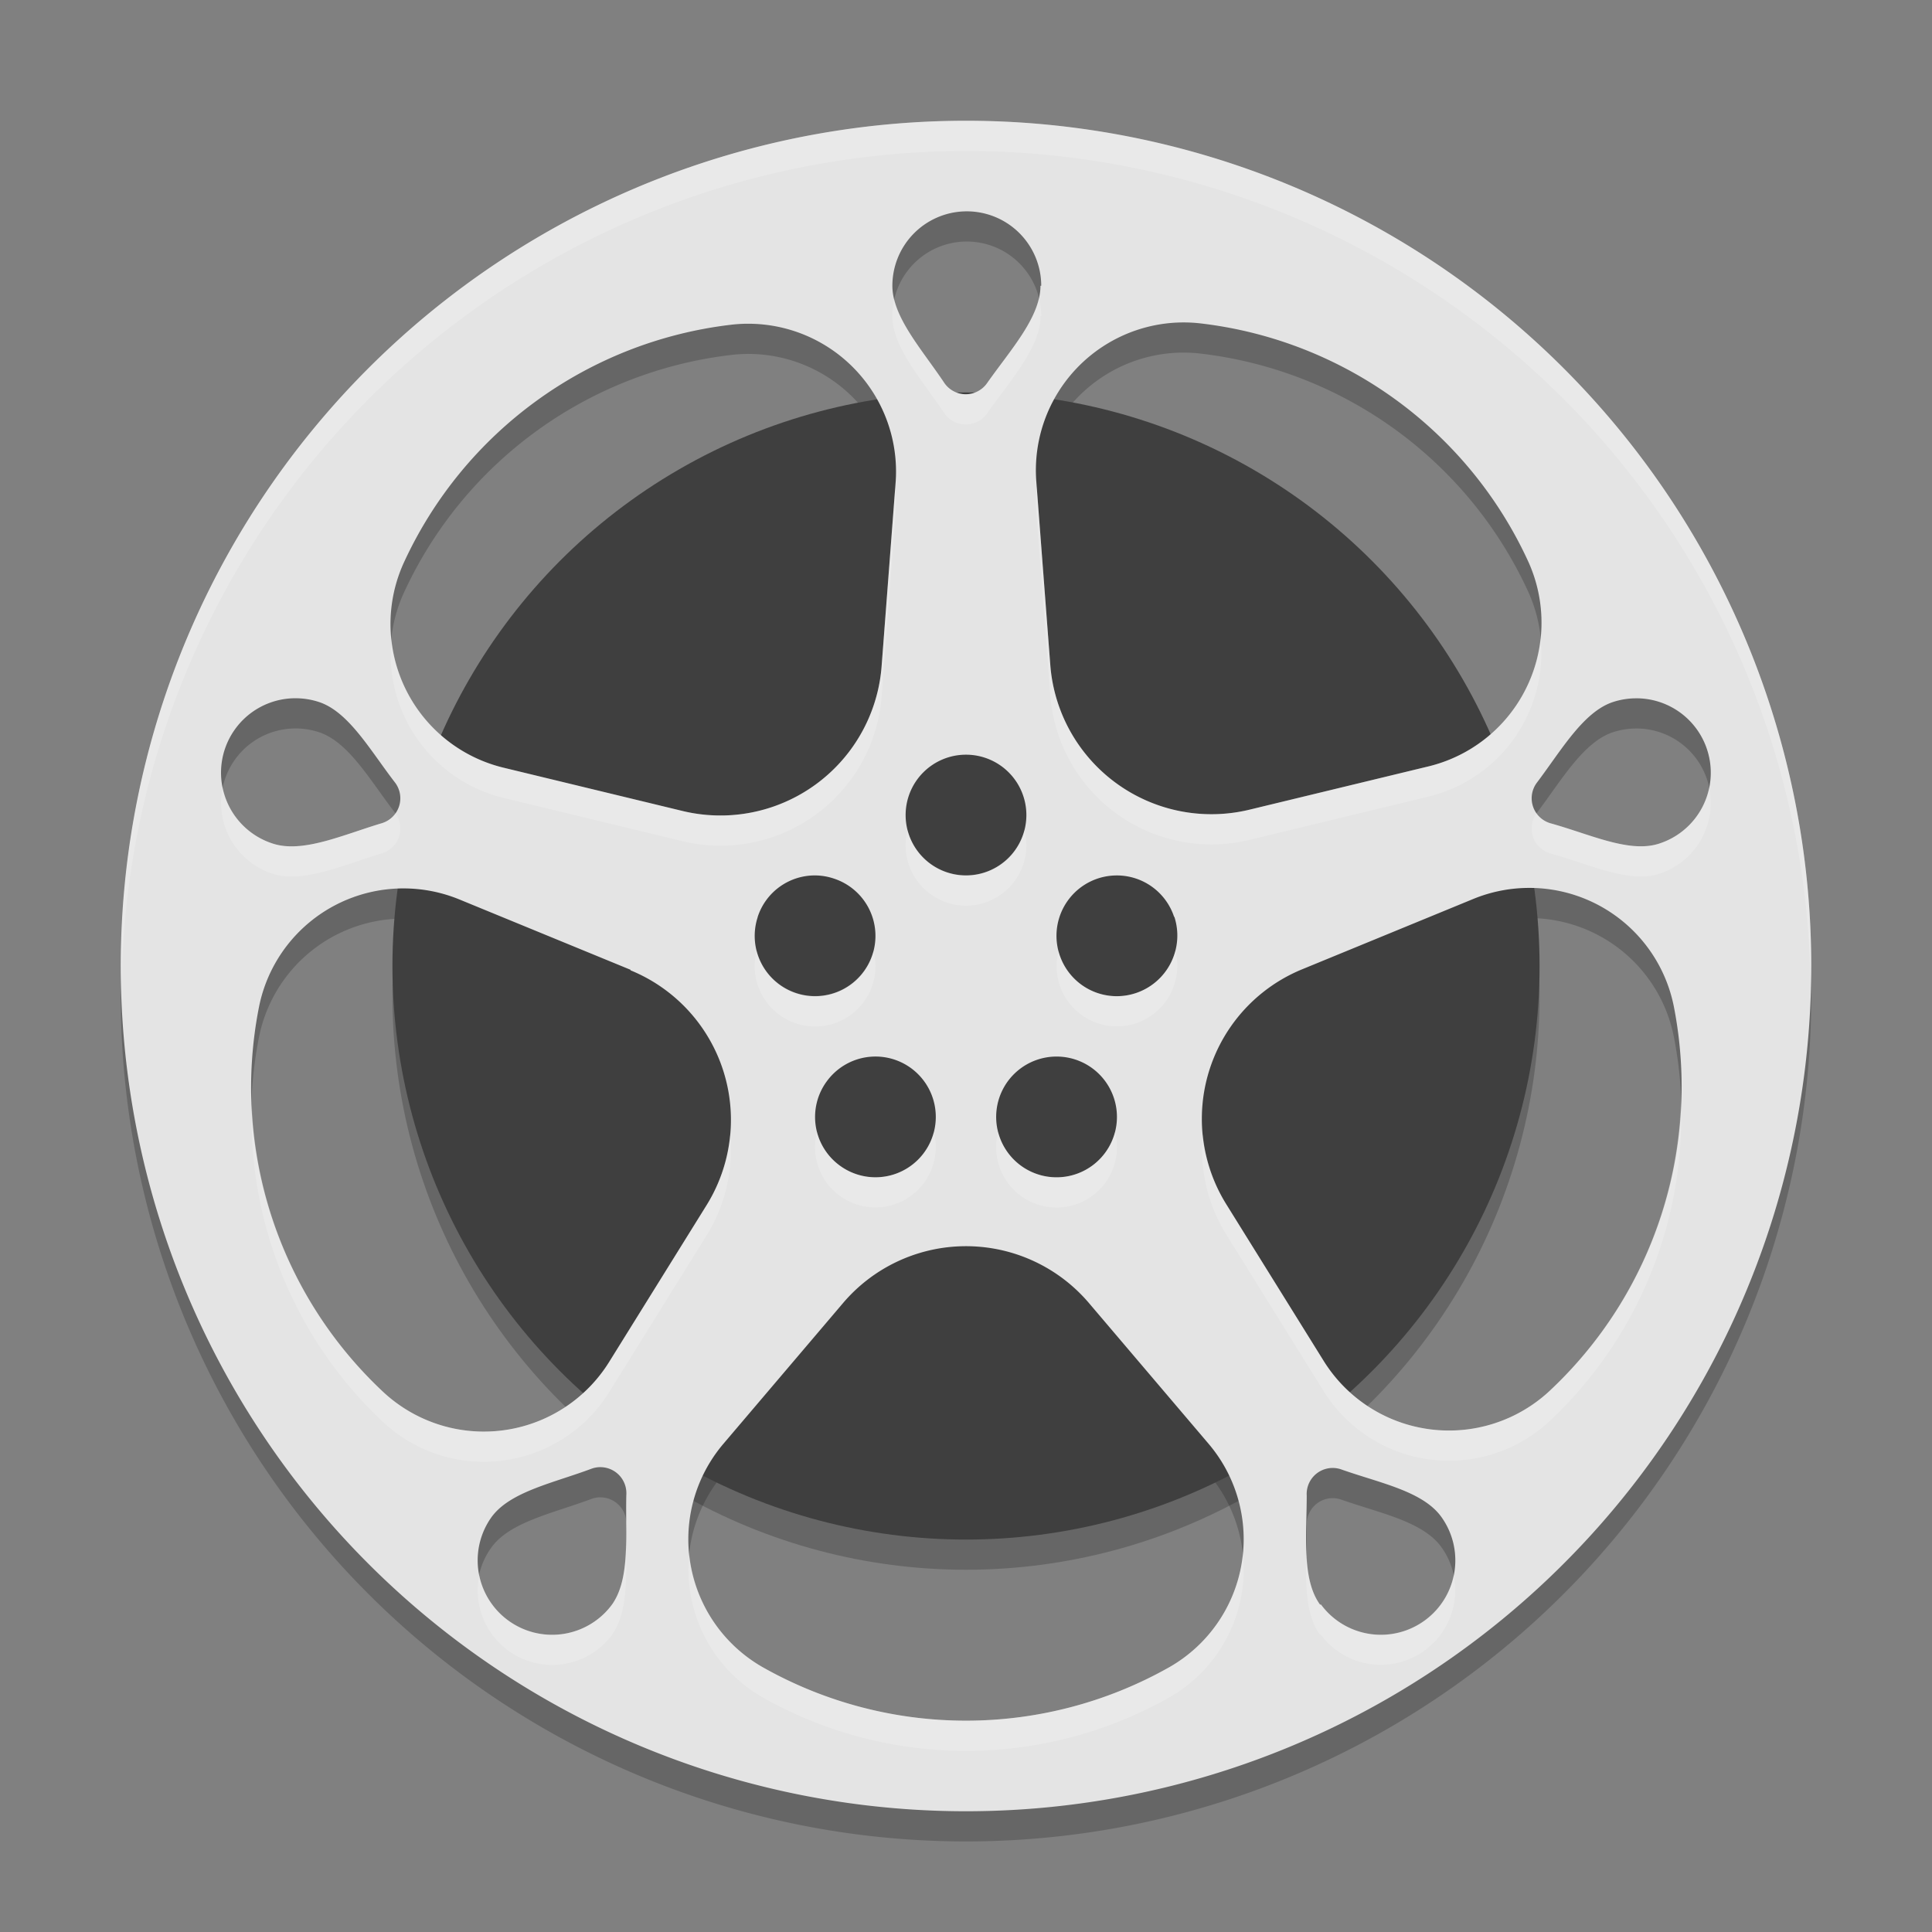 <svg xmlns="http://www.w3.org/2000/svg" width="64" height="64" version="1.1"><rect width="100%" height="100%" fill="#808080" stroke="none"/><defs>
<linearGradient id="ucPurpleBlue" x1="0%" y1="0%" x2="100%" y2="100%">
  <stop offset="0%" style="stop-color:#B794F4;stop-opacity:1"/>
  <stop offset="100%" style="stop-color:#4299E1;stop-opacity:1"/>
</linearGradient>
</defs>
 <circle style="opacity:0.2" cx="32" cy="33" r="19"/>
 <path style="opacity:0.2" d="M 32,5 A 28,28 0 1 0 60,33 28,28 0 0 0 32,5 Z m -0.047,3.002 a 2.466,2.466 0 0 1 2.539,2.465 h -0.025 c 0,1.043 -0.992,2.121 -1.768,3.225 a 0.862,0.862 0 0 1 -1.414,0 c -0.733,-1.104 -1.725,-2.181 -1.725,-3.225 a 2.466,2.466 0 0 1 2.393,-2.465 z m 7.361,3.68 a 4.897,4.897 0 0 1 0.488,0.035 13.692,13.692 0 0 1 10.805,7.846 4.897,4.897 0 0 1 -3.268,6.82 l -5.951,1.439 a 5.354,5.354 0 0 1 -6.596,-4.785 l -0.465,-6.104 a 4.897,4.897 0 0 1 4.986,-5.252 z m -14.629,0.043 a 4.897,4.897 0 0 1 0.268,0.002 4.897,4.897 0 0 1 4.719,5.207 l -0.465,6.104 a 5.354,5.354 0 0 1 -6.596,4.828 l -5.951,-1.439 a 4.897,4.897 0 0 1 -3.268,-6.82 13.692,13.692 0 0 1 10.805,-7.846 4.897,4.897 0 0 1 0.488,-0.035 z M 9.719,24.131 a 2.466,2.466 0 0 1 0.111,0 2.466,2.466 0 0 1 0.727,0.121 c 0.992,0.319 1.706,1.605 2.525,2.666 a 0.862,0.862 0 0 1 -0.439,1.354 c -1.293,0.388 -2.62,1 -3.611,0.672 a 2.466,2.466 0 0 1 0.688,-4.812 z m 44.451,0.002 a 2.466,2.466 0 0 1 0.105,0 2.466,2.466 0 0 1 0.693,4.811 c -0.992,0.328 -2.275,-0.301 -3.611,-0.672 a 0.862,0.862 0 0 1 -0.439,-1.354 c 0.802,-1.061 1.534,-2.347 2.525,-2.666 a 2.466,2.466 0 0 1 0.727,-0.119 z M 32,26 a 2,2 0 0 1 2,2 2,2 0 1 1 -2,-2 z m -4.963,4 a 1.991,1.989 0 0 1 0.586,0.104 2,1.998 0 1 1 -2.525,1.283 v -0.008 A 1.991,1.989 0 0 1 27.037,30 Z m 9.877,0.002 a 1.997,2 0 0 1 1.984,1.383 v -0.027 a 2.006,2.009 0 0 1 -1.285,2.545 1.997,2 0 1 1 -0.699,-3.9 z M 50.562,30.414 a 4.88,4.88 0 0 1 4.891,3.953 13.796,13.796 0 0 1 -4.121,12.709 4.889,4.889 0 0 1 -7.494,-1.01 l -3.215,-5.172 a 5.354,5.354 0 0 1 2.518,-7.787 l 5.664,-2.328 A 4.88,4.88 0 0 1 50.562,30.414 Z m -37.246,0.016 a 4.88,4.88 0 0 1 1.904,0.367 L 20.887,33.125 v 0.018 a 5.354,5.354 0 0 1 2.518,7.785 L 20.188,46.102 A 4.889,4.889 0 0 1 12.695,47.111 13.796,13.796 0 0 1 8.574,34.385 4.88,4.88 0 0 1 13.316,30.43 Z M 28.945,36 a 1.998,2 0 1 1 -1.121,3.615 1.989,1.991 0 0 1 -0.438,-2.793 A 1.998,2 0 0 1 28.945,36 Z m 6.082,0 A 2,2 0 0 1 36.174,39.619 2,2 0 0 1 33.379,39.172 2,2 0 0 1 35.027,36 Z m -3.213,6.285 a 5.346,5.346 0 0 1 4.256,1.877 l 3.965,4.664 a 4.88,4.88 0 0 1 -1.354,7.432 13.692,13.692 0 0 1 -13.363,0 4.88,4.88 0 0 1 -1.354,-7.432 l 3.965,-4.664 a 5.346,5.346 0 0 1 3.885,-1.877 z M 19.844,49.602 a 0.862,0.862 0 0 1 0.07,0 0.862,0.862 0 0 1 0.834,0.914 c -0.034,1.345 0.138,2.776 -0.475,3.639 A 2.466,2.466 0 0 1 16.281,51.258 c 0.612,-0.845 2.043,-1.129 3.311,-1.604 a 0.862,0.862 0 0 1 0.252,-0.053 z m 24.26,0.027 a 0.862,0.862 0 0 1 0.338,0.051 c 1.267,0.448 2.698,0.716 3.311,1.578 a 2.466,2.466 0 0 1 -3.992,2.896 h -0.033 c -0.612,-0.845 -0.439,-2.292 -0.439,-3.611 a 0.862,0.862 0 0 1 0.816,-0.914 z"/>
 <circle style="fill:#3f3f3f" cx="32" cy="32" r="19"/>
 <path style="fill:#e4e4e4" d="M 32 4 A 28 28 0 1 0 60 32 A 28 28 0 0 0 32 4 z M 31.953 7.002 A 2.466 2.466 0 0 1 34.492 9.467 L 34.467 9.467 C 34.467 10.51 33.475 11.588 32.699 12.691 A 0.862 0.862 0 0 1 31.285 12.691 C 30.552 11.588 29.561 10.51 29.561 9.467 A 2.466 2.466 0 0 1 31.953 7.002 z M 39.314 10.682 A 4.897 4.897 0 0 1 39.803 10.717 A 13.692 13.692 0 0 1 50.607 18.562 A 4.897 4.897 0 0 1 47.34 25.383 L 41.389 26.822 A 5.354 5.354 0 0 1 34.793 22.037 L 34.328 15.934 A 4.897 4.897 0 0 1 39.314 10.682 z M 24.686 10.725 A 4.897 4.897 0 0 1 24.953 10.727 A 4.897 4.897 0 0 1 29.672 15.934 L 29.207 22.037 A 5.354 5.354 0 0 1 22.611 26.865 L 16.66 25.426 A 4.897 4.897 0 0 1 13.393 18.605 A 13.692 13.692 0 0 1 24.197 10.76 A 4.897 4.897 0 0 1 24.686 10.725 z M 9.719 23.131 A 2.466 2.466 0 0 1 9.83 23.131 A 2.466 2.466 0 0 1 10.557 23.252 C 11.548 23.571 12.263 24.857 13.082 25.918 A 0.862 0.862 0 0 1 12.643 27.271 C 11.349 27.659 10.023 28.271 9.031 27.943 A 2.466 2.466 0 0 1 9.719 23.131 z M 54.17 23.133 A 2.466 2.466 0 0 1 54.275 23.133 A 2.466 2.466 0 0 1 54.969 27.943 C 53.977 28.271 52.694 27.642 51.357 27.271 A 0.862 0.862 0 0 1 50.918 25.918 C 51.72 24.857 52.452 23.571 53.443 23.252 A 2.466 2.466 0 0 1 54.17 23.133 z M 32 25 A 2 2 0 0 1 34 27 A 2 2 0 1 1 32 25 z M 27.037 29 A 1.991 1.989 0 0 1 27.623 29.104 A 2 1.998 0 1 1 25.098 30.387 L 25.098 30.379 A 1.991 1.989 0 0 1 27.037 29 z M 36.914 29.002 A 1.997 2 0 0 1 38.898 30.385 L 38.898 30.357 A 2.006 2.009 0 0 1 37.613 32.902 A 1.997 2 0 1 1 36.914 29.002 z M 50.562 29.414 A 4.88 4.88 0 0 1 55.453 33.367 A 13.796 13.796 0 0 1 51.332 46.076 A 4.889 4.889 0 0 1 43.838 45.066 L 40.623 39.895 A 5.354 5.354 0 0 1 43.141 32.107 L 48.805 29.779 A 4.88 4.88 0 0 1 50.562 29.414 z M 13.316 29.43 A 4.88 4.88 0 0 1 15.221 29.797 L 20.887 32.125 L 20.887 32.143 A 5.354 5.354 0 0 1 23.404 39.928 L 20.188 45.102 A 4.889 4.889 0 0 1 12.695 46.111 A 13.796 13.796 0 0 1 8.574 33.385 A 4.88 4.88 0 0 1 13.316 29.43 z M 28.945 35 A 1.998 2 0 1 1 27.824 38.615 A 1.989 1.991 0 0 1 27.387 35.822 A 1.998 2 0 0 1 28.945 35 z M 35.027 35 A 2 2 0 0 1 36.174 38.619 A 2 2 0 0 1 33.379 38.172 A 2 2 0 0 1 35.027 35 z M 31.814 41.285 A 5.346 5.346 0 0 1 36.07 43.162 L 40.035 47.826 A 4.88 4.88 0 0 1 38.682 55.258 A 13.692 13.692 0 0 1 25.318 55.258 A 4.88 4.88 0 0 1 23.965 47.826 L 27.93 43.162 A 5.346 5.346 0 0 1 31.814 41.285 z M 19.844 48.602 A 0.862 0.862 0 0 1 19.914 48.602 A 0.862 0.862 0 0 1 20.748 49.516 C 20.714 50.861 20.886 52.292 20.273 53.154 A 2.466 2.466 0 0 1 16.281 50.258 C 16.893 49.413 18.324 49.129 19.592 48.654 A 0.862 0.862 0 0 1 19.844 48.602 z M 44.104 48.629 A 0.862 0.862 0 0 1 44.441 48.68 C 45.709 49.128 47.14 49.396 47.752 50.258 A 2.466 2.466 0 0 1 43.76 53.154 L 43.727 53.154 C 43.114 52.309 43.287 50.862 43.287 49.543 A 0.862 0.862 0 0 1 44.104 48.629 z"/>
 <path style="fill:#ffffff;opacity:0.2" d="M 32 4 A 28 28 0 0 0 4.027 33.027 A 28 28 0 0 1 32 5 A 28 28 0 0 1 59.98 32.621 A 28 28 0 0 0 60 32 A 28 28 0 0 0 32 4 z M 34.416 9.875 C 34.209 10.79 33.374 11.731 32.699 12.691 A 0.862 0.862 0 0 1 31.285 12.691 C 30.658 11.747 29.845 10.821 29.623 9.92 A 2.466 2.466 0 0 0 29.561 10.467 C 29.561 11.51 30.552 12.588 31.285 13.691 A 0.862 0.862 0 0 0 32.699 13.691 C 33.475 12.588 34.467 11.51 34.467 10.467 L 34.492 10.467 A 2.466 2.466 0 0 0 34.416 9.875 z M 34.342 16.121 A 4.897 4.897 0 0 0 34.328 16.934 L 34.793 23.037 A 5.354 5.354 0 0 0 41.389 27.822 L 47.34 26.383 A 4.897 4.897 0 0 0 51.033 21.129 A 4.897 4.897 0 0 1 47.34 25.383 L 41.389 26.822 A 5.354 5.354 0 0 1 34.793 22.037 L 34.342 16.121 z M 29.654 16.164 L 29.207 22.037 A 5.354 5.354 0 0 1 22.611 26.865 L 16.66 25.426 A 4.897 4.897 0 0 1 12.967 21.172 A 4.897 4.897 0 0 0 16.66 26.426 L 22.611 27.865 A 5.354 5.354 0 0 0 29.207 23.037 L 29.672 16.934 A 4.897 4.897 0 0 0 29.654 16.164 z M 7.377 26.094 A 2.466 2.466 0 0 0 9.031 28.943 C 10.023 29.271 11.349 28.659 12.643 28.271 A 0.862 0.862 0 0 0 13.102 26.945 A 0.862 0.862 0 0 1 12.643 27.271 C 11.349 27.659 10.023 28.271 9.031 27.943 A 2.466 2.466 0 0 1 7.377 26.094 z M 56.617 26.096 A 2.466 2.466 0 0 1 54.969 27.943 C 53.977 28.271 52.694 27.642 51.357 27.271 A 0.862 0.862 0 0 1 50.898 26.943 A 0.862 0.862 0 0 0 51.357 28.271 C 52.694 28.642 53.977 29.271 54.969 28.943 A 2.466 2.466 0 0 0 56.617 26.096 z M 33.936 27.496 A 2 2 0 0 1 30.064 27.498 A 2 2 0 1 0 34 28 A 2 2 0 0 0 33.936 27.496 z M 38.936 31.494 A 2.006 2.009 0 0 1 37.613 32.902 A 1.997 2 0 0 1 35.064 31.5 A 1.997 2 0 0 0 37.613 33.902 A 2.006 2.009 0 0 0 38.936 31.494 z M 25.066 31.5 A 2 1.998 0 1 0 28.936 31.5 A 2 1.998 0 0 1 25.066 31.5 z M 55.682 36.523 A 13.796 13.796 0 0 1 51.332 46.076 A 4.889 4.889 0 0 1 43.838 45.066 L 40.623 39.895 A 5.354 5.354 0 0 1 39.844 37.564 A 5.354 5.354 0 0 0 40.623 40.895 L 43.838 46.066 A 4.889 4.889 0 0 0 51.332 47.076 A 13.796 13.796 0 0 0 55.682 36.523 z M 8.342 36.607 A 13.796 13.796 0 0 0 12.695 47.111 A 4.889 4.889 0 0 0 20.188 46.102 L 23.404 40.928 A 5.354 5.354 0 0 0 24.186 37.586 A 5.354 5.354 0 0 1 23.404 39.928 L 20.188 45.102 A 4.889 4.889 0 0 1 12.695 46.111 A 13.796 13.796 0 0 1 8.342 36.607 z M 33.064 37.498 A 2 2 0 0 0 33.379 39.172 A 2 2 0 0 0 36.174 39.619 A 2 2 0 0 0 36.936 37.5 A 2 2 0 0 1 36.174 38.619 A 2 2 0 0 1 33.379 38.172 A 2 2 0 0 1 33.064 37.498 z M 27.064 37.5 A 1.989 1.991 0 0 0 27.824 39.615 A 1.998 2 0 0 0 30.934 37.5 A 1.998 2 0 0 1 27.824 38.615 A 1.989 1.991 0 0 1 27.064 37.5 z M 20.738 50.338 C 20.745 51.413 20.76 52.469 20.273 53.154 A 2.466 2.466 0 0 1 15.877 52.186 A 2.466 2.466 0 0 0 20.273 54.154 C 20.886 53.292 20.714 51.861 20.748 50.516 A 0.862 0.862 0 0 0 20.738 50.338 z M 43.275 51.232 C 43.25 52.343 43.22 53.455 43.727 54.154 L 43.76 54.154 A 2.466 2.466 0 0 0 48.154 52.186 A 2.466 2.466 0 0 1 43.76 53.154 L 43.727 53.154 C 43.375 52.668 43.29 51.978 43.275 51.232 z M 41.172 51.479 A 4.88 4.88 0 0 1 38.682 55.258 A 13.692 13.692 0 0 1 25.318 55.258 A 4.88 4.88 0 0 1 22.834 51.482 A 4.88 4.88 0 0 0 25.318 56.258 A 13.692 13.692 0 0 0 38.682 56.258 A 4.88 4.88 0 0 0 41.172 51.479 z"/>
</svg>
